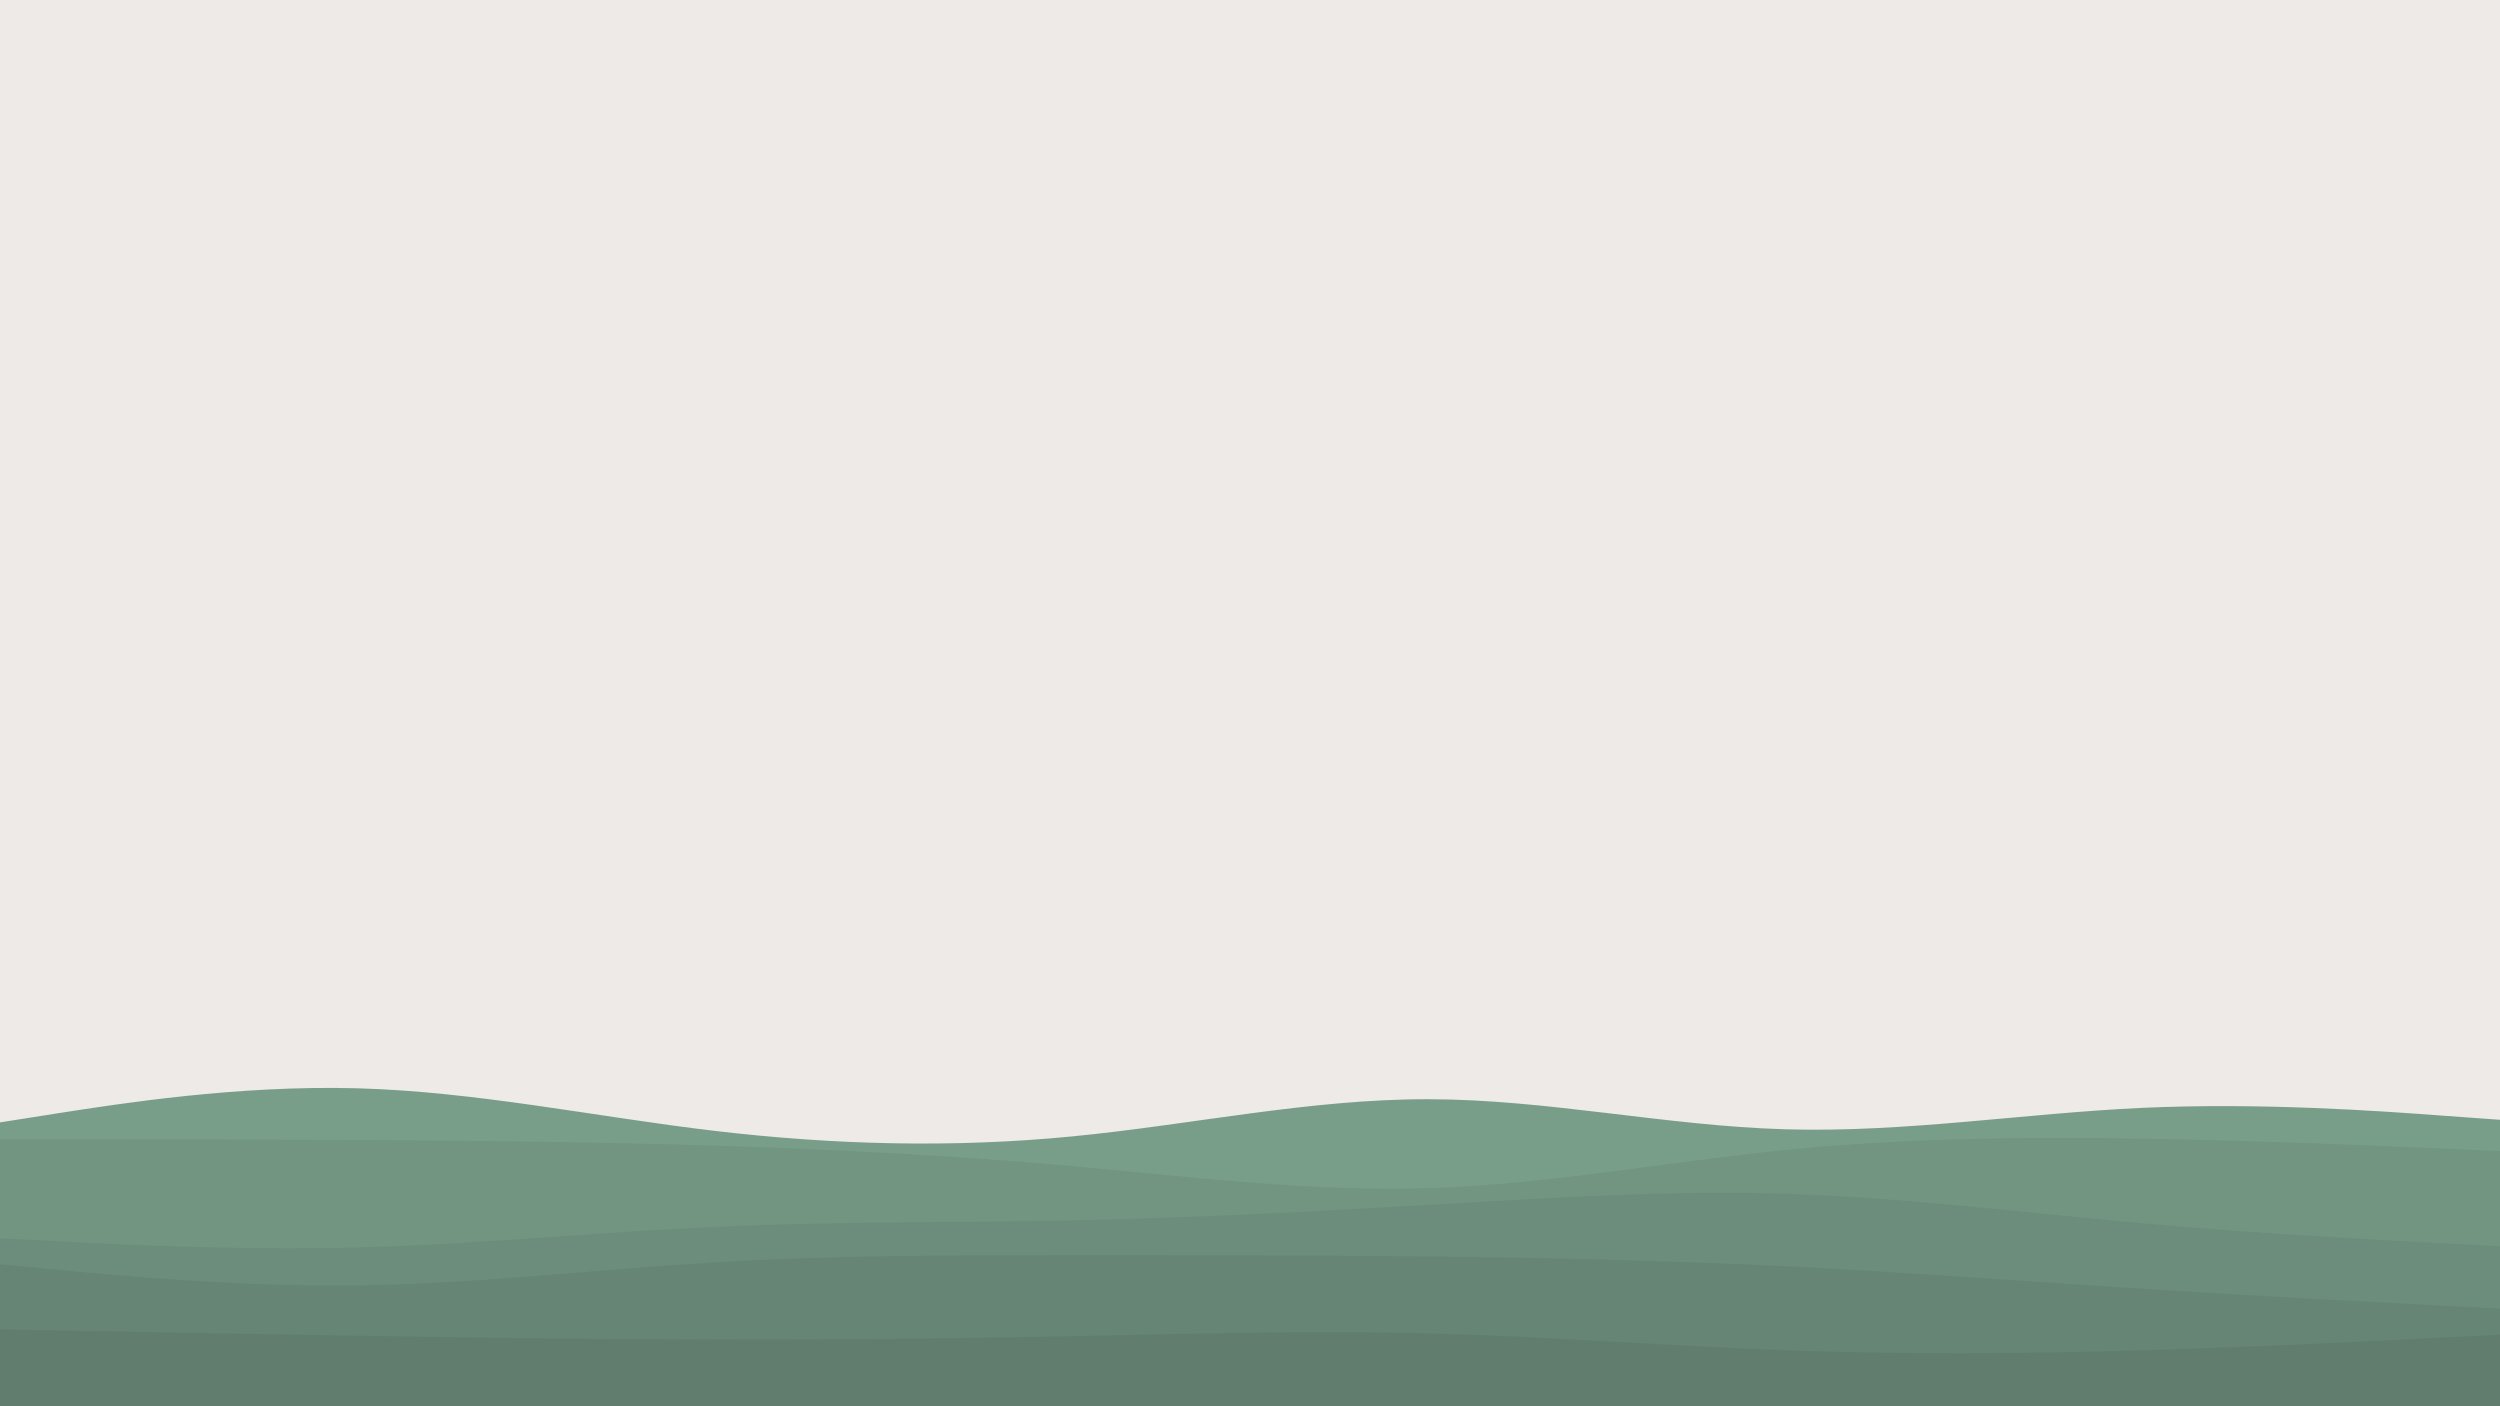<svg id="visual" viewBox="0 0 1920 1080" width="1920" height="1080" xmlns="http://www.w3.org/2000/svg" xmlns:xlink="http://www.w3.org/1999/xlink" version="1.1"><rect x="0" y="0" width="1920" height="1080" fill="#edeae8"></rect><path d="M0 862L45.7 854.8C91.3 847.7 182.7 833.3 274.2 835.8C365.7 838.3 457.3 857.7 548.8 868.5C640.3 879.3 731.7 881.7 823 872.8C914.3 864 1005.7 844 1097 844.2C1188.3 844.3 1279.7 864.7 1371.2 867.3C1462.7 870 1554.3 855 1645.8 850.8C1737.3 846.7 1828.7 853.3 1874.3 856.7L1920 860L1920 1081L1874.3 1081C1828.7 1081 1737.3 1081 1645.8 1081C1554.3 1081 1462.7 1081 1371.2 1081C1279.7 1081 1188.3 1081 1097 1081C1005.7 1081 914.3 1081 823 1081C731.7 1081 640.3 1081 548.8 1081C457.3 1081 365.7 1081 274.2 1081C182.7 1081 91.3 1081 45.7 1081L0 1081Z" fill="#789d89"></path><path d="M0 875L45.7 875C91.3 875 182.7 875 274.2 875.5C365.7 876 457.3 877 548.8 879.8C640.3 882.7 731.7 887.3 823 895.5C914.3 903.7 1005.7 915.3 1097 912.5C1188.3 909.7 1279.7 892.3 1371.2 883.2C1462.7 874 1554.3 873 1645.8 874.5C1737.3 876 1828.7 880 1874.3 882L1920 884L1920 1081L1874.3 1081C1828.7 1081 1737.3 1081 1645.8 1081C1554.3 1081 1462.7 1081 1371.2 1081C1279.7 1081 1188.3 1081 1097 1081C1005.7 1081 914.3 1081 823 1081C731.7 1081 640.3 1081 548.8 1081C457.3 1081 365.7 1081 274.2 1081C182.7 1081 91.3 1081 45.7 1081L0 1081Z" fill="#729582"></path><path d="M0 951L45.7 953.3C91.3 955.7 182.7 960.3 274.2 958C365.7 955.7 457.3 946.3 548.8 942.2C640.3 938 731.7 939 823 937.2C914.3 935.3 1005.7 930.7 1097 925.3C1188.3 920 1279.7 914 1371.2 916.8C1462.7 919.7 1554.3 931.3 1645.8 939.5C1737.3 947.7 1828.7 952.3 1874.3 954.7L1920 957L1920 1081L1874.3 1081C1828.7 1081 1737.3 1081 1645.8 1081C1554.3 1081 1462.7 1081 1371.2 1081C1279.7 1081 1188.3 1081 1097 1081C1005.7 1081 914.3 1081 823 1081C731.7 1081 640.3 1081 548.8 1081C457.3 1081 365.7 1081 274.2 1081C182.7 1081 91.3 1081 45.7 1081L0 1081Z" fill="#6c8d7b"></path><path d="M0 971L45.7 975.3C91.3 979.7 182.7 988.3 274.2 987.2C365.7 986 457.3 975 548.8 969.5C640.3 964 731.7 964 823 964C914.3 964 1005.7 964 1097 965C1188.3 966 1279.7 968 1371.2 972.5C1462.7 977 1554.3 984 1645.8 989.8C1737.3 995.7 1828.7 1000.3 1874.3 1002.7L1920 1005L1920 1081L1874.3 1081C1828.7 1081 1737.3 1081 1645.8 1081C1554.3 1081 1462.7 1081 1371.2 1081C1279.7 1081 1188.3 1081 1097 1081C1005.7 1081 914.3 1081 823 1081C731.7 1081 640.3 1081 548.8 1081C457.3 1081 365.7 1081 274.2 1081C182.7 1081 91.3 1081 45.7 1081L0 1081Z" fill="#668574"></path><path d="M0 1021L45.7 1021.8C91.3 1022.7 182.7 1024.3 274.2 1025.8C365.7 1027.3 457.3 1028.7 548.8 1028.8C640.3 1029 731.7 1028 823 1026.2C914.3 1024.3 1005.7 1021.7 1097 1024C1188.3 1026.3 1279.7 1033.7 1371.2 1037C1462.7 1040.3 1554.3 1039.7 1645.8 1037C1737.3 1034.3 1828.7 1029.7 1874.3 1027.3L1920 1025L1920 1081L1874.3 1081C1828.7 1081 1737.3 1081 1645.8 1081C1554.3 1081 1462.7 1081 1371.2 1081C1279.7 1081 1188.3 1081 1097 1081C1005.7 1081 914.3 1081 823 1081C731.7 1081 640.3 1081 548.8 1081C457.3 1081 365.7 1081 274.2 1081C182.7 1081 91.3 1081 45.7 1081L0 1081Z" fill="#617d6e"></path></svg>